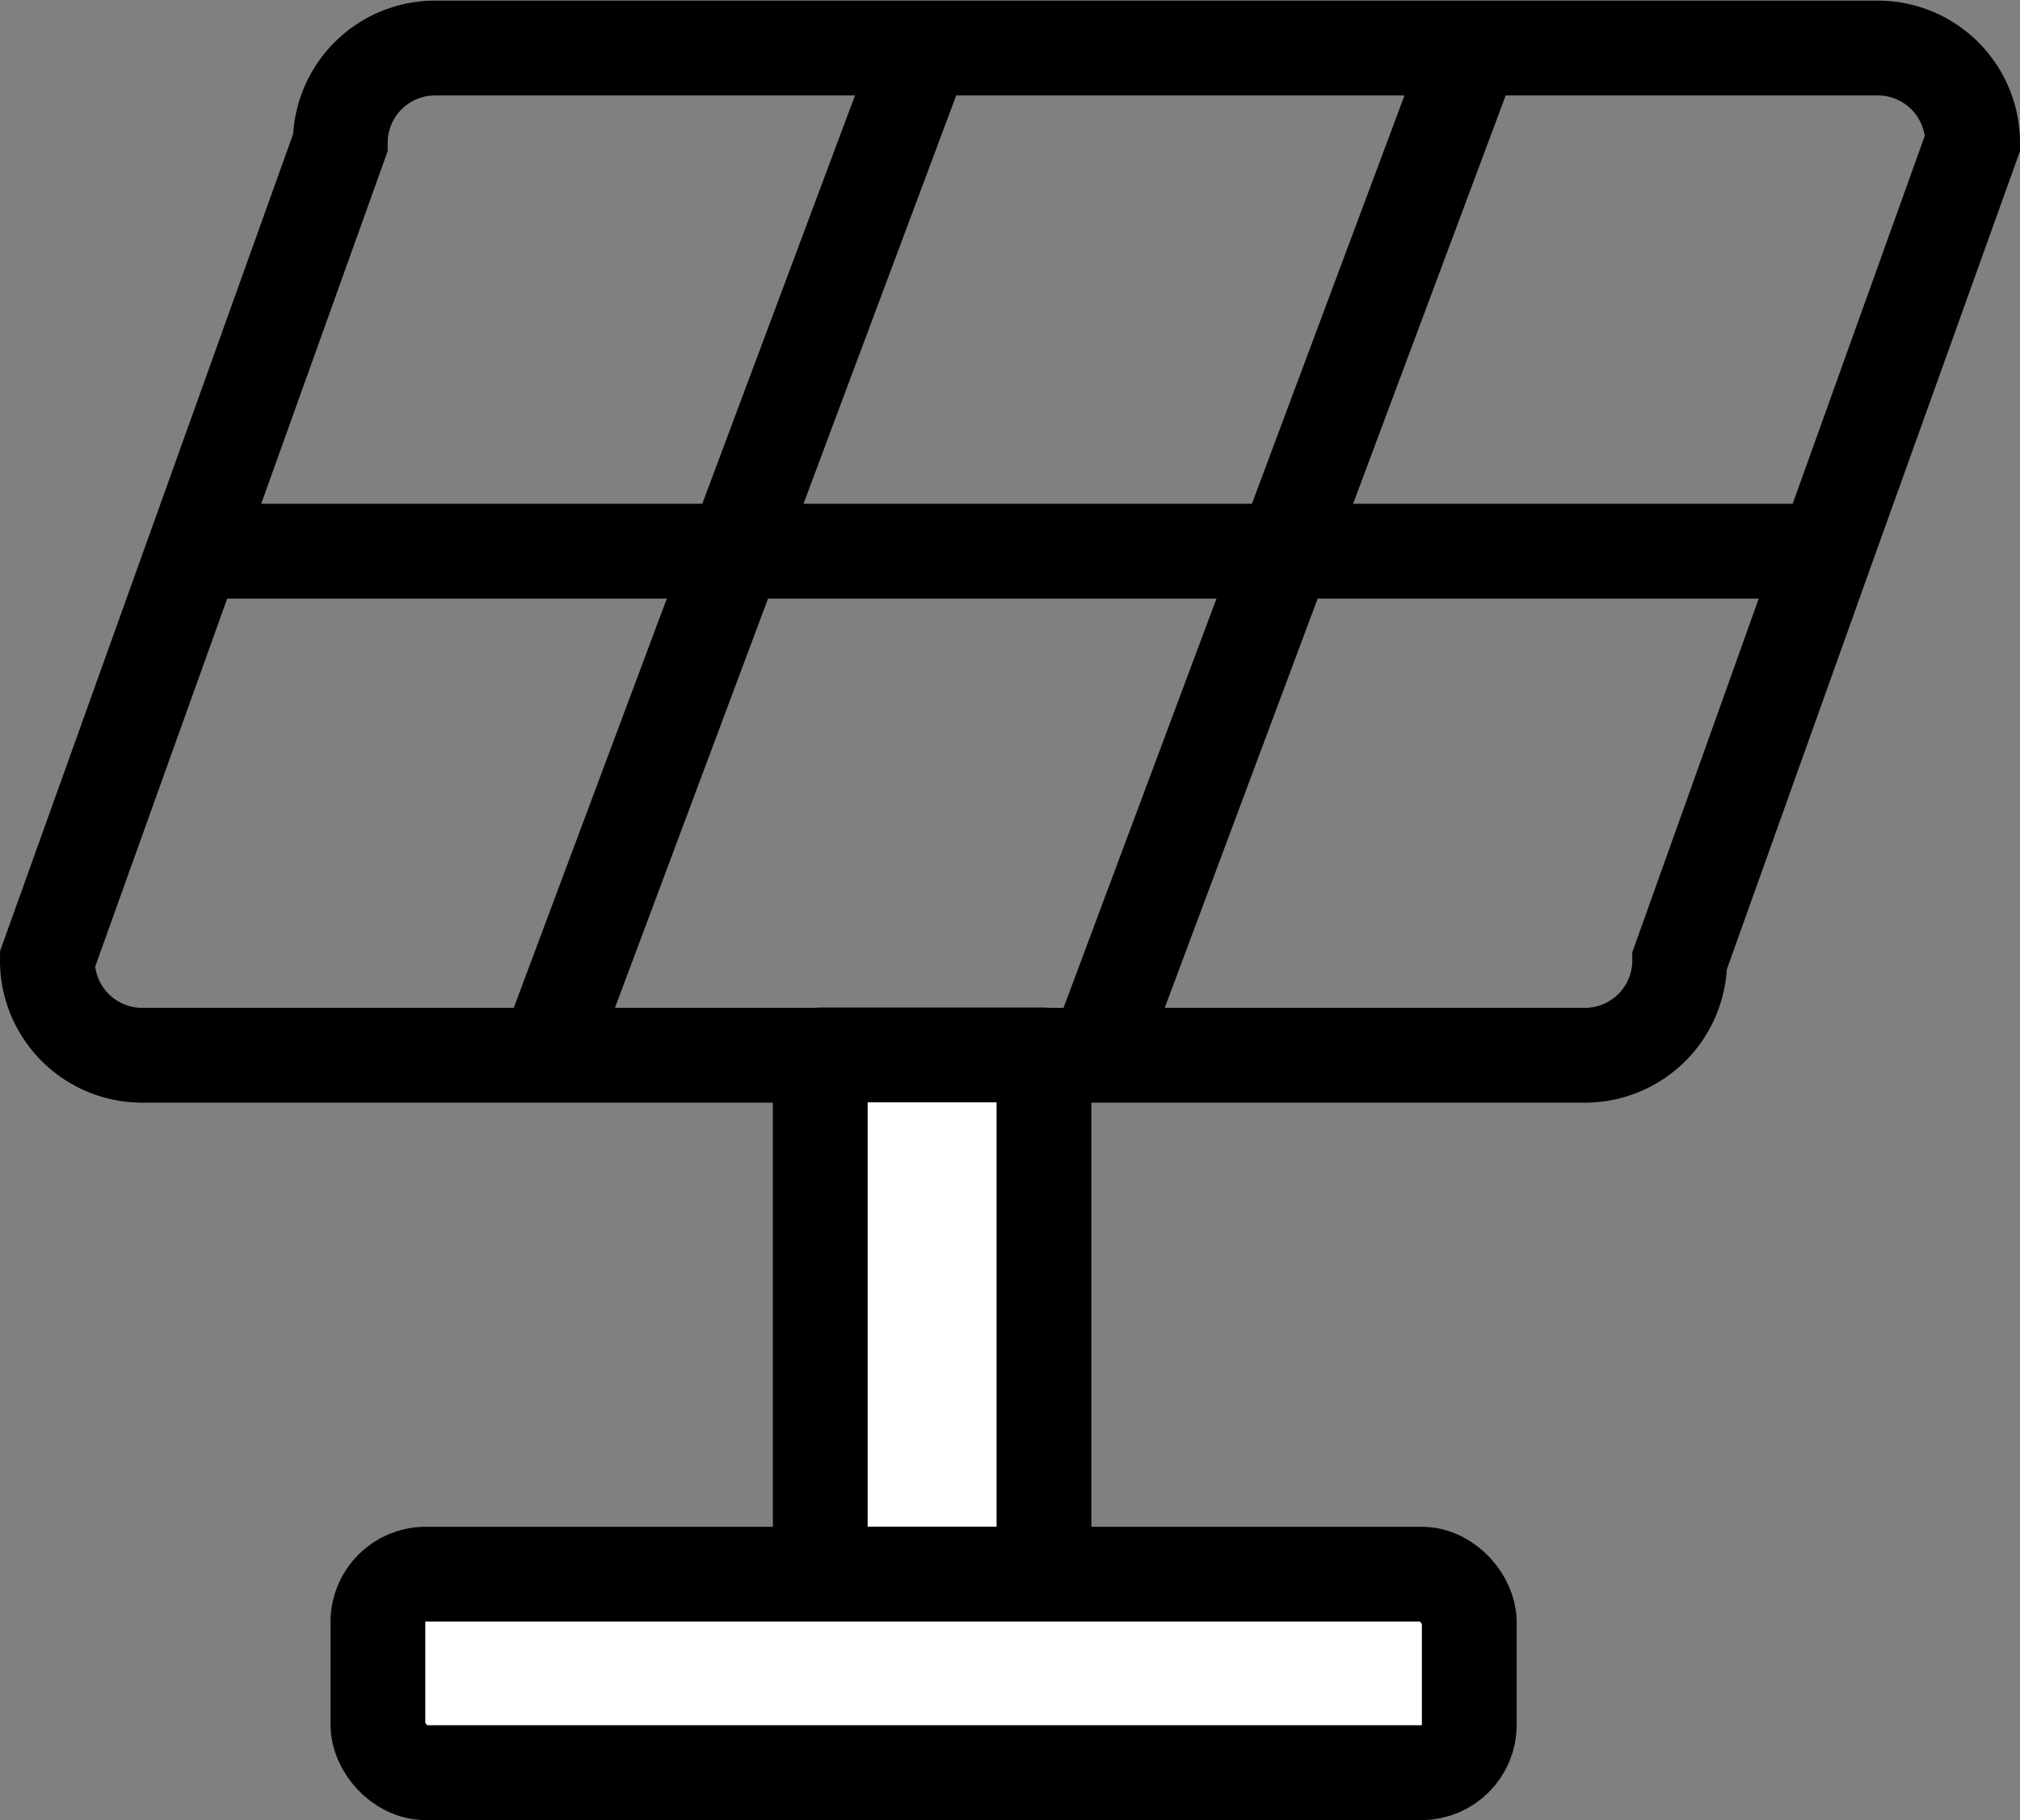 <svg xmlns="http://www.w3.org/2000/svg" viewBox="0 0 63.93 57.59"><rect x="0" y="0" width="63.93" height="57.59" fill="#808080" stroke="none"/><defs><style>.cls-1{fill:none;}.cls-1,.cls-2,.cls-3{stroke:#000;stroke-width:3px;}.cls-1,.cls-3{stroke-miterlimit:10;}.cls-2,.cls-3{fill:#fff;}.cls-2{stroke-linejoin:round;}</style></defs><title>Asset 16</title><g id="Layer_2" data-name="Layer 2"><g id="Layer_2-2" data-name="Layer 2"><path class="cls-1" d="M4.52,33.39H50.16a3,3,0,0,0,3-3l4.62-12.92L62.43,4.52a3,3,0,0,0-3-3H13.77a3,3,0,0,0-3,3L1.5,30.36A3,3,0,0,0,4.52,33.39Z"/><rect class="cls-2" x="25.96" y="33.39" width="7.08" height="16.43" transform="translate(59 83.2) rotate(-180)"/><line class="cls-3" x1="46.62" y1="1.5" x2="34.7" y2="33.39"/><line class="cls-3" x1="29.23" y1="1.5" x2="17.3" y2="33.39"/><line class="cls-3" x1="6.12" y1="17.44" x2="57.81" y2="17.44"/><rect class="cls-2" x="11.96" y="49.82" width="34.54" height="6.28" rx="1.51" transform="translate(58.46 105.91) rotate(-180)"/></g></g></svg>
